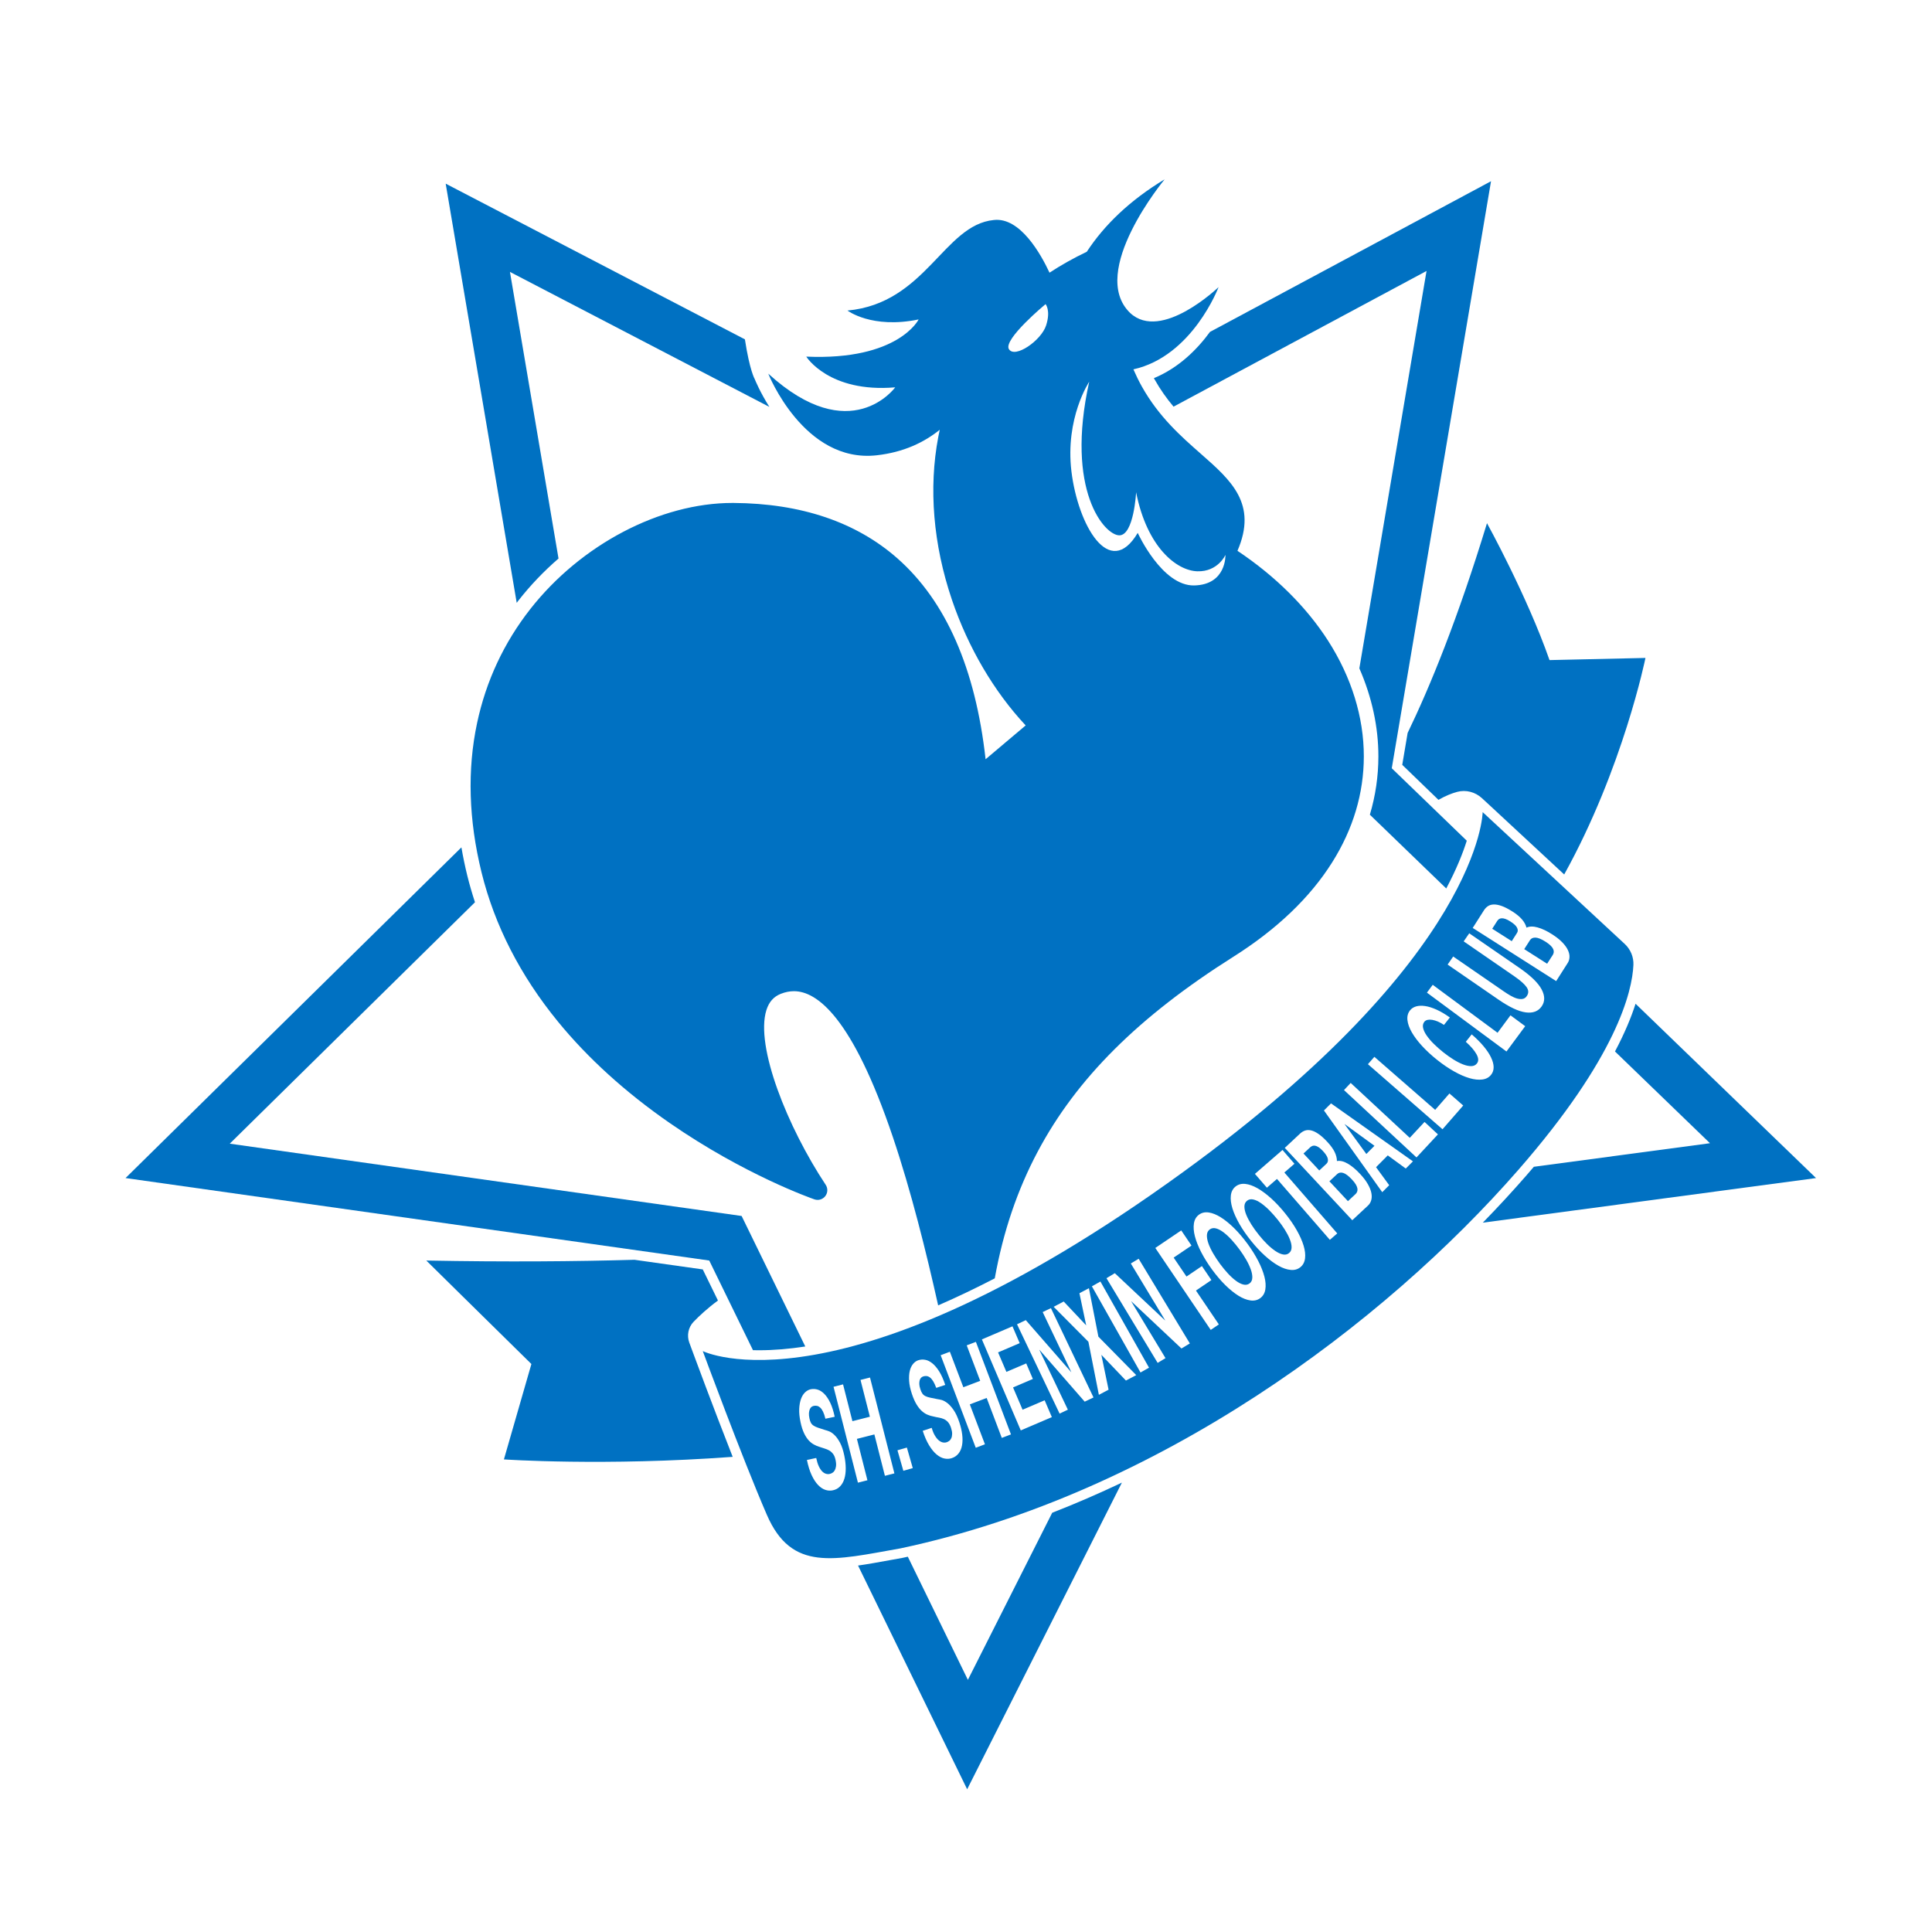 <?xml version="1.0" encoding="utf-8"?>
<!-- Created by @FCLOGO 2022-06-21 09:58:14 . https://fclogo.top/ -->
<!-- FOR PERSONAL USE ONLY NOT FOR COMMERCIAL USE -->
<svg version="1.1" xmlns="http://www.w3.org/2000/svg" xmlns:xlink="http://www.w3.org/1999/xlink" x="0px" y="0px"
	 viewBox="0 0 800 800" enable-background="new 0 0 800 800" xml:space="preserve">
<g>
	<path fill="#0071C2" d="M214.8,248.51c4.92-6.27,10.47-12.05,16.47-17.24l-20.11-118.68l107.42,55.9
		c-3.86-6.1-5.86-11.01-6.08-11.55c0,0-2.07-3.49-4.05-16.42L184.55,76.05l29.41,173.57C214.24,249.25,214.51,248.88,214.8,248.51z"
		/>
	<path fill="#0071C2" d="M582.87,303.5l-2.23,13.21l15,14.49c2.96-1.71,5.58-2.72,7.74-3.3c3.62-0.98,7.49,0.05,10.24,2.59
		l3.07,2.83l31.01,28.78c24.41-44.02,33.65-89.66,33.65-89.66l-39.73,0.89c-9.37-26.78-25.89-56.69-25.89-56.69
		C603.62,256.32,592.14,284.32,582.87,303.5z"/>
	<path fill="#0071C2" d="M285.42,555.94c-1.1-2.99-0.41-6.36,1.81-8.65c2.3-2.39,5.71-5.57,10.06-8.77L291,525.64l-28.27-3.99
		c-24.14,0.69-52.83,0.94-86.21,0.31c0,0,25.11,24.77,43.52,42.85l-11.38,39.5c0,0,41.64,2.86,94.73-1.06
		c-8.2-20.84-16.05-42.1-16.16-42.41L285.42,555.94z"/>
	<path fill="#0071C2" d="M318.12,154.72c0,0,14.73,37.16,44.86,33.81c11.25-1.25,19.74-5.4,26.15-10.57
		c-0.22,0.99-0.42,1.96-0.6,2.92c-4.06,21.28-2.11,44.62,5.65,67.5c6.7,19.76,17.46,38.05,30.53,52l-16.6,14.01
		c-4.17-37.55-16.45-65.52-36.54-83.21c-17.07-15.02-39.89-22.74-67.81-22.92l-0.49,0c-29.92,0-62.78,17.26-83.71,43.97
		c-10.9,13.91-18.3,29.76-22,47.12c-4.13,19.36-3.51,40.18,1.83,61.87c5.41,21.97,16.07,42.77,31.67,61.84
		c12.41,15.17,27.97,29.28,46.23,41.94c31.02,21.49,58.77,31.22,59.94,31.63c0.43,0.15,0.88,0.22,1.32,0.22
		c1.22,0,2.41-0.56,3.18-1.56c1.06-1.36,1.13-3.25,0.17-4.69c-15.77-23.8-29.26-57.37-24.55-72.34c1.06-3.37,3-5.57,5.94-6.73
		c1.87-0.74,3.66-1.1,5.47-1.1c9.39,0,24.1,10.48,40.95,60.38c7.57,22.43,13.87,47.84,18.76,69.72c7.91-3.44,15.76-7.22,23.44-11.19
		c3.49-19.38,9.37-36.65,17.79-52.49c16.08-30.3,41.84-55.94,81.06-80.71c17.96-11.35,31.72-24.5,40.89-39.1
		c8.67-13.79,13.07-28.54,13.08-43.82c0.02-16.22-5.1-32.78-14.8-47.91c-8.97-13.99-21.9-26.81-37.52-37.23
		c8.4-19.47-2.6-29.13-15.23-40.23c-8.11-7.13-17.3-15.21-24.34-27.76c-1.29-2.3-2.45-4.69-3.52-7.15
		c24.49-5.44,35.26-34.05,35.26-34.05s-23.66,22.76-36.6,10.71c-17.63-16.96,14.28-55.35,14.28-55.35
		c-14.4,8.68-24.97,18.89-32.24,29.99c-5.62,2.7-10.76,5.6-15.44,8.67c-3.51-7.54-12.12-23.08-23.06-21.81
		c-20.76,2.01-28.12,34.48-60.59,37.49c0,0,10.04,7.7,29.46,3.68c0,0-8.37,17.07-46.53,15.4c0,0,9.37,15.06,36.82,12.72
		C370.68,160.41,352.27,185.85,318.12,154.72z M451.02,158.06c-10.04,45.19,6.44,63.61,12.47,63.61s6.95-17.83,6.95-17.83
		c4.52,22.85,16.82,32.47,25.36,32.72c8.54,0.25,11.63-6.78,11.63-6.78s0.5,12.3-12.89,12.64c-13.39,0.33-23.43-21.76-23.43-21.76
		c-11.72,19.75-24.77-3.35-27.45-25.44C440.98,173.13,451.02,158.06,451.02,158.06z M432.95,125.93c0,0,2.23,2.57,0.22,8.82
		c-2.01,6.25-12.94,13.84-15.4,9.82C415.31,140.54,432.95,125.93,432.95,125.93z"/>
	<path fill="#0071C2" d="M477.8,156.58c0.1,0.19,0.21,0.37,0.31,0.56c2.37,4.22,5.03,7.92,7.83,11.25L590.7,112.2l-27.82,164.55
		c5.19,11.87,7.89,24.25,7.88,36.47c-0.01,8.22-1.19,16.28-3.53,24.13l31.63,30.55c4.27-8.03,6.89-14.68,8.5-19.78l-31.06-30
		L617.4,75.04l-116.38,62.4C495.77,144.61,488.14,152.32,477.8,156.58z"/>
	<path fill="#0071C2" d="M677.25,415.63c-1.77,5.54-4.47,12.11-8.52,19.76l39.33,37.99l-72.93,9.76c-1.12,1.31-2.25,2.63-3.42,3.97
		c-5.06,5.79-10.97,12.25-17.71,19.17l137.98-18.47L677.25,415.63z"/>
	<path fill="#0071C2" d="M311.79,559.08c0.81,0.02,1.64,0.03,2.51,0.03c6.21,0,12.62-0.55,19.15-1.56l-26.36-54.04L95.14,473.57
		l101.54-99.97c-1.19-3.61-2.25-7.25-3.16-10.93c-0.98-3.96-1.79-7.89-2.46-11.79L51.98,487.81l241.7,34.15L311.79,559.08z"/>
	<path fill="#0071C2" d="M400.78,695.59l-24.87-50.99c-0.72,0.16-1.44,0.32-2.16,0.47l-0.13,0.03c-1.77,0.31-3.49,0.63-5.17,0.93
		c-4.69,0.85-9.05,1.65-13.15,2.23l45.18,92.64l64.07-126.98c-9.59,4.55-19.21,8.72-28.85,12.48L400.78,695.59z"/>
	<path fill="#0071C2" d="M547.78,476.6c-0.65-0.69-1.25-1.22-1.77-1.56c-0.53-0.34-1.01-0.55-1.43-0.62
		c-0.42-0.08-0.81-0.05-1.14,0.08s-0.63,0.32-0.91,0.56l-2.78,2.59l6.53,7.01l3.01-2.81c0.52-0.49,0.7-1.18,0.52-2.05
		C549.63,478.92,548.95,477.86,547.78,476.6z"/>
	<path fill="#0071C2" d="M531.99,509.13c-0.88-1.38-1.85-2.74-2.93-4.09c-1.13-1.4-2.29-2.7-3.48-3.91c-1.2-1.2-2.36-2.18-3.49-2.97
		c-1.14-0.79-2.19-1.28-3.18-1.49c-0.99-0.21-1.83-0.03-2.55,0.54c-0.71,0.57-1.07,1.36-1.08,2.38c0,1.01,0.25,2.15,0.77,3.43
		c0.52,1.28,1.24,2.63,2.14,4.06s1.93,2.84,3.06,4.24c1.07,1.35,2.19,2.61,3.35,3.76c1.16,1.16,2.31,2.11,3.42,2.88
		c1.13,0.77,2.18,1.26,3.17,1.47c0.99,0.21,1.84,0.03,2.55-0.54c0.71-0.57,1.07-1.36,1.08-2.38c0.01-1.01-0.24-2.14-0.76-3.41
		C533.56,511.84,532.86,510.51,531.99,509.13z"/>
	<path fill="#0071C2" d="M516.05,521.66c-0.82-1.42-1.73-2.82-2.75-4.21c-1.07-1.45-2.16-2.8-3.31-4.05
		c-1.14-1.25-2.27-2.29-3.36-3.12c-1.09-0.83-2.13-1.37-3.12-1.63c-0.98-0.25-1.83-0.11-2.57,0.42c-0.73,0.54-1.13,1.32-1.18,2.33
		s0.16,2.16,0.61,3.46c0.46,1.3,1.12,2.68,1.97,4.15c0.86,1.47,1.81,2.92,2.87,4.37c1.03,1.38,2.09,2.68,3.2,3.88
		c1.11,1.21,2.2,2.21,3.29,3.03c1.09,0.82,2.12,1.35,3.1,1.6s1.83,0.11,2.57-0.42s1.13-1.32,1.18-2.33s-0.15-2.15-0.6-3.43
		C517.5,524.43,516.86,523.07,516.05,521.66z"/>
	<polygon fill="#0071C2" points="569.14,474.45 556.84,465.5 556.8,465.54 565.77,477.84 	"/>
	<path fill="#0071C2" d="M561.45,490.52c-0.35-0.61-0.89-1.32-1.62-2.09c-1.44-1.54-2.66-2.46-3.65-2.75
		c-1.01-0.29-1.82-0.14-2.47,0.46l-3.23,3.01l7.67,8.22l3.17-2.96c0.29-0.27,0.5-0.59,0.65-0.97c0.15-0.37,0.18-0.8,0.11-1.28
		C562.01,491.68,561.8,491.13,561.45,490.52z"/>
	<path fill="#0071C2" d="M625.41,381.56c-0.81-0.51-1.51-0.87-2.11-1.07c-0.59-0.2-1.12-0.28-1.54-0.25
		c-0.43,0.03-0.79,0.15-1.09,0.36c-0.29,0.21-0.53,0.47-0.73,0.78l-2.04,3.2l8.08,5.14l2.21-3.46c0.39-0.61,0.38-1.32-0.01-2.11
		C627.79,383.34,626.86,382.48,625.41,381.56z"/>
	<path fill="#0071C2" d="M676.36,399.6c0.15-3.3-1.18-6.5-3.6-8.74l-58.82-54.58c0,0-0.45,59.37-124.09,149.08
		C348.15,588.18,291,559.45,291,559.45s16.29,44.19,26.56,67.85c10.27,23.66,27.67,18.75,55.35,13.84
		c107.13-22.76,200.41-93.29,255.76-156.67C669.54,437.66,675.85,410.57,676.36,399.6z M614.48,376.92
		c0.47-0.74,1.05-1.32,1.72-1.75c0.67-0.42,1.49-0.64,2.43-0.65c0.94-0.01,2.03,0.21,3.28,0.66s2.68,1.2,4.3,2.22
		c1.74,1.11,3.08,2.21,4.02,3.31c0.94,1.1,1.55,2.22,1.85,3.4c1.23-0.56,2.75-0.6,4.58-0.09c1.83,0.5,3.84,1.45,5.99,2.82
		c1.74,1.11,3.15,2.22,4.24,3.34c1.08,1.12,1.86,2.19,2.34,3.22c0.48,1.03,0.7,1.99,0.66,2.9c-0.03,0.91-0.27,1.71-0.71,2.41
		l-4.8,7.54l-34.56-22.01L614.48,376.92z M601.74,396.07l20.98,14.46c0.92,0.63,1.83,1.22,2.77,1.75c0.93,0.53,1.81,0.93,2.65,1.17
		s1.6,0.3,2.31,0.19s1.29-0.5,1.76-1.19c0.82-1.19,0.8-2.42-0.07-3.68c-0.87-1.27-2.57-2.77-5.08-4.51l-20.98-14.46l2.3-3.34
		l20.98,14.46c4.54,3.15,7.54,6.06,8.97,8.73c1.43,2.68,1.45,5.03,0.05,7.06c-1.42,2.05-3.61,2.89-6.59,2.5
		c-2.98-0.39-6.78-2.17-11.38-5.35l-20.98-14.45L601.74,396.07z M349.63,612.33c-0.39,1.28-0.99,2.33-1.79,3.16
		c-0.81,0.84-1.82,1.38-3.05,1.63c-1,0.21-2.01,0.14-3.06-0.21c-1.05-0.35-2.05-1.03-3.01-2.03c-0.96-1.01-1.84-2.37-2.64-4.08
		c-0.8-1.71-1.45-3.81-1.95-6.27l3.85-0.81c0.29,1.38,0.63,2.5,1.05,3.39c0.41,0.89,0.87,1.59,1.35,2.09c0.48,0.5,1,0.85,1.55,1.03
		c0.55,0.18,1.09,0.21,1.6,0.1c0.35-0.07,0.71-0.22,1.1-0.43c0.37-0.21,0.7-0.54,0.98-1c0.27-0.45,0.46-1.03,0.56-1.73
		c0.1-0.7,0.04-1.56-0.17-2.58c-0.23-1.09-0.56-1.93-1.03-2.54c-0.46-0.6-0.98-1.09-1.58-1.43c-0.6-0.34-1.26-0.61-1.96-0.82
		c-0.71-0.2-1.44-0.44-2.18-0.71c-0.76-0.23-1.51-0.55-2.27-0.97c-0.76-0.42-1.47-0.99-2.16-1.74c-0.68-0.76-1.32-1.74-1.9-2.97
		c-0.58-1.23-1.07-2.76-1.45-4.59c-0.43-2.05-0.61-3.89-0.53-5.49c0.08-1.6,0.33-2.97,0.76-4.12c0.42-1.15,1-2.04,1.7-2.7
		c0.7-0.65,1.46-1.07,2.28-1.24c0.95-0.2,1.9-0.15,2.87,0.13c0.97,0.29,1.89,0.89,2.79,1.79c0.9,0.91,1.71,2.13,2.45,3.67
		c0.74,1.54,1.35,3.48,1.84,5.8l-3.85,0.81c-0.28-1.19-0.6-2.16-0.97-2.91c-0.36-0.74-0.74-1.31-1.16-1.69
		c-0.42-0.38-0.85-0.62-1.3-0.72c-0.45-0.1-0.93-0.1-1.41,0c-0.32,0.07-0.62,0.21-0.92,0.42c-0.29,0.22-0.52,0.54-0.7,0.97
		s-0.3,0.95-0.35,1.54c-0.05,0.59,0.01,1.33,0.19,2.18c0.16,0.79,0.36,1.41,0.6,1.86c0.24,0.45,0.59,0.86,1.08,1.18
		c0.48,0.33,1.12,0.62,1.9,0.89c0.79,0.26,1.81,0.59,3.07,1c0.37,0.08,0.9,0.25,1.57,0.52c0.68,0.27,1.41,0.77,2.17,1.51
		c0.78,0.73,1.52,1.78,2.26,3.13c0.73,1.35,1.34,3.15,1.8,5.4c0.38,1.83,0.58,3.57,0.59,5.21S350.02,611.06,349.63,612.33z
		 M366.42,611.1l-4.36-17.13l-7.23,1.84l4.35,17.13l-3.93,1l-10.1-39.7l3.94-1l3.88,15.24l7.23-1.84l-3.88-15.24l3.93-1l10.1,39.7
		L366.42,611.1z M374.06,609.03l-2.44-8.5l3.9-1.12l2.44,8.5L374.06,609.03z M398.36,598.48c-0.24,1.31-0.71,2.43-1.42,3.34
		s-1.65,1.58-2.84,1.97c-0.97,0.32-1.98,0.36-3.07,0.14c-1.08-0.22-2.15-0.79-3.22-1.68c-1.07-0.9-2.09-2.14-3.08-3.76
		s-1.87-3.61-2.65-6.01l3.72-1.24c0.38,1.36,0.85,2.44,1.36,3.27c0.51,0.84,1.04,1.48,1.58,1.92c0.53,0.44,1.09,0.72,1.65,0.85
		c0.56,0.11,1.1,0.09,1.61-0.08c0.34-0.11,0.69-0.3,1.04-0.55c0.35-0.25,0.63-0.62,0.86-1.1c0.22-0.47,0.34-1.07,0.36-1.78
		c0.02-0.71-0.14-1.56-0.46-2.54c-0.35-1.06-0.79-1.85-1.3-2.41c-0.52-0.55-1.1-0.97-1.73-1.24s-1.32-0.47-2.04-0.59
		c-0.72-0.12-1.48-0.27-2.24-0.46c-0.78-0.14-1.56-0.38-2.36-0.7s-1.58-0.82-2.35-1.49c-0.77-0.67-1.51-1.58-2.22-2.74
		c-0.71-1.15-1.37-2.62-1.96-4.4c-0.66-1.99-1.05-3.8-1.15-5.4c-0.1-1.6-0.01-2.99,0.28-4.18c0.29-1.19,0.76-2.14,1.38-2.88
		c0.62-0.73,1.33-1.23,2.11-1.49c0.92-0.3,1.87-0.37,2.86-0.19c1,0.17,1.98,0.66,2.98,1.46c0.99,0.8,1.94,1.92,2.85,3.37
		c0.91,1.45,1.74,3.3,2.49,5.56l-3.72,1.24c-0.42-1.15-0.85-2.07-1.29-2.78c-0.44-0.7-0.89-1.22-1.34-1.55
		c-0.45-0.33-0.92-0.52-1.37-0.57c-0.46-0.05-0.93,0.01-1.4,0.16c-0.31,0.1-0.59,0.28-0.86,0.52c-0.26,0.25-0.46,0.59-0.59,1.05
		c-0.13,0.45-0.19,0.97-0.17,1.57c0.02,0.59,0.16,1.32,0.44,2.15c0.25,0.77,0.52,1.36,0.82,1.78c0.29,0.43,0.68,0.78,1.21,1.05
		c0.51,0.27,1.18,0.49,1.99,0.66c0.82,0.17,1.86,0.39,3.16,0.64c0.37,0.04,0.92,0.15,1.62,0.33c0.7,0.19,1.48,0.6,2.34,1.25
		c0.85,0.64,1.71,1.6,2.6,2.86s1.68,2.98,2.41,5.15c0.59,1.78,0.99,3.48,1.18,5.11C398.63,595.7,398.6,597.17,398.36,598.48z
		 M414.82,595.4l-6.26-16.53l-6.98,2.65l6.26,16.53l-3.8,1.44l-14.53-38.32l3.81-1.44l5.58,14.7l6.98-2.65l-5.58-14.7l3.8-1.44
		l14.52,38.32L414.82,595.4z M422.68,592.3l-16.1-37.68l12.67-5.42l2.98,6.97l-8.95,3.83l3.45,8.07l8.21-3.51l2.75,6.44l-8.21,3.51
		l3.95,9.23l9.14-3.91l2.98,6.97L422.68,592.3z M449.15,580.4l-18.72-21.46l-0.05,0.02l11.8,24.76l-3.42,1.63l-17.63-36.99
		l3.63-1.72l18.77,21.5l0.05-0.02l-11.83-24.82l3.42-1.63l17.63,36.99L449.15,580.4z M466.23,571.66L456.05,561l2.99,14.45
		l-4.02,2.12l-4.34-21.98l-14.38-14.47l4.16-2.19l9.31,9.88l-2.8-13.32l3.93-2.07l3.92,20.06l15.68,15.93L466.23,571.66z
		 M472.26,568.32l-20.13-35.68l3.53-1.99l20.13,35.68L472.26,568.32z M489.22,558.38l-20.75-19.51l-0.04,0.03l14.18,23.48
		l-3.25,1.96l-21.19-35.06l3.45-2.08l20.8,19.54l0.04-0.03l-14.21-23.53l3.25-1.95l21.19,35.06L489.22,558.38z M501.34,550.69
		l-22.95-33.94l10.74-7.26l4.24,6.27l-7.38,4.99l5.31,7.84l6.39-4.33l3.92,5.8l-6.39,4.33l9.48,14.02L501.34,550.69z M523.94,533.96
		c-0.25,1.54-0.97,2.74-2.11,3.58s-2.49,1.15-4.04,0.94s-3.21-0.86-4.96-1.94c-1.75-1.09-3.56-2.55-5.43-4.38
		c-1.86-1.83-3.67-3.96-5.44-6.36c-1.82-2.5-3.33-4.91-4.55-7.26c-1.22-2.36-2.09-4.55-2.62-6.58c-0.53-2.03-0.66-3.83-0.41-5.39
		c0.25-1.56,0.95-2.76,2.08-3.59c1.15-0.85,2.51-1.15,4.07-0.92c1.56,0.23,3.23,0.91,5,2.02c1.78,1.12,3.61,2.61,5.5,4.47
		c1.88,1.87,3.73,4.04,5.54,6.5c1.76,2.41,3.24,4.77,4.44,7.1c1.2,2.33,2.04,4.49,2.56,6.49
		C524.08,530.64,524.2,532.42,523.94,533.96z M540.39,521.07c-0.2,1.56-0.85,2.78-1.95,3.66c-1.1,0.89-2.44,1.26-4,1.11
		c-1.56-0.14-3.24-0.71-5.04-1.72c-1.8-1.01-3.67-2.39-5.61-4.14s-3.85-3.8-5.71-6.12c-1.91-2.38-3.53-4.71-4.85-7.02
		s-2.29-4.46-2.91-6.46c-0.61-2-0.84-3.8-0.65-5.37c0.18-1.57,0.83-2.8,1.92-3.68c1.12-0.9,2.46-1.26,4.03-1.1
		c1.57,0.16,3.26,0.77,5.09,1.8c1.82,1.04,3.72,2.45,5.69,4.23c1.96,1.78,3.91,3.87,5.82,6.25c1.87,2.33,3.45,4.62,4.74,6.9
		c1.29,2.28,2.23,4.4,2.83,6.37C540.38,517.75,540.59,519.51,540.39,521.07z M550.67,513.39l-21.9-25.22l-4.17,3.63l-4.96-5.72
		l11.41-9.91l4.96,5.72l-4.18,3.62l21.9,25.22L550.67,513.39z M567.78,497.02c-0.26,0.87-0.69,1.59-1.3,2.15l-6.53,6.1L532,475.31
		l6.35-5.93c0.64-0.59,1.35-1.02,2.1-1.26c0.77-0.24,1.6-0.25,2.52-0.03c0.92,0.22,1.91,0.71,3.01,1.47s2.3,1.83,3.6,3.23
		c1.41,1.51,2.43,2.91,3.06,4.21s0.95,2.55,0.95,3.76c1.33-0.24,2.82,0.11,4.46,1.06c1.65,0.95,3.35,2.36,5.09,4.23
		c1.41,1.51,2.5,2.94,3.26,4.29c0.77,1.35,1.25,2.59,1.46,3.7C568.07,495.16,568.04,496.15,567.78,497.02z M582.1,483.87l-7.45-5.45
		l-4.86,4.89l5.45,7.46l-2.88,2.89l-24.14-33.84l2.93-2.93l33.92,24L582.1,483.87z M586.54,479.27l-30.02-27.89l2.77-2.96
		l24.46,22.73l6.12-6.58l5.55,5.15L586.54,479.27z M597.31,467.6l-30.88-26.94l2.67-3.05l25.17,21.96l5.91-6.78l5.71,4.98
		L597.31,467.6z M617.43,445.04c-0.88,1.11-2.09,1.76-3.64,1.96c-1.55,0.2-3.32,0.02-5.31-0.56c-1.98-0.58-4.11-1.51-6.39-2.8
		c-2.28-1.28-4.59-2.85-6.93-4.71c-2.4-1.9-4.49-3.84-6.29-5.79c-1.79-1.95-3.21-3.84-4.26-5.66s-1.65-3.51-1.82-5.09
		c-0.17-1.58,0.19-2.91,1.07-4.02c0.63-0.8,1.48-1.34,2.56-1.65c1.07-0.3,2.32-0.34,3.73-0.13c1.42,0.21,2.99,0.71,4.72,1.49
		c1.73,0.78,3.55,1.86,5.49,3.24l-2.44,3.07c-0.86-0.57-1.69-1.03-2.52-1.39c-0.83-0.34-1.6-0.58-2.34-0.7
		c-0.74-0.12-1.39-0.11-1.95,0.01c-0.56,0.13-1.01,0.39-1.32,0.79c-0.56,0.71-0.74,1.57-0.52,2.55c0.22,0.99,0.72,2.04,1.51,3.18
		c0.79,1.13,1.78,2.3,2.99,3.48c1.21,1.19,2.52,2.35,3.92,3.46c1.35,1.07,2.72,2.04,4.1,2.91c1.39,0.87,2.71,1.55,3.98,2.05
		c1.27,0.5,2.41,0.74,3.41,0.73c1.01-0.01,1.8-0.37,2.37-1.09c0.78-0.97,0.71-2.26-0.17-3.85c-0.89-1.59-2.36-3.3-4.42-5.14
		l2.44-3.07c1.94,1.67,3.59,3.32,4.94,4.94s2.38,3.16,3.07,4.62c0.7,1.46,1.06,2.8,1.07,4.01S618.14,444.16,617.43,445.04z
		 M590.86,411.03l2.4-3.24l26.85,19.86l5.35-7.23l6.09,4.5l-7.75,10.48L590.86,411.03z"/>
	<path fill="#0071C2" d="M642.13,391.6c-0.5-0.5-1.19-1.05-2.09-1.62c-1.77-1.13-3.18-1.71-4.23-1.74c-1.05-0.03-1.8,0.32-2.28,1.06
		l-2.38,3.72l9.48,6.04l2.35-3.66c0.21-0.33,0.34-0.7,0.39-1.1c0.05-0.39-0.02-0.82-0.21-1.27
		C642.97,392.59,642.63,392.1,642.13,391.6z"/>
</g>
<g>
</g>
<g>
</g>
<g>
</g>
<g>
</g>
<g>
</g>
<g>
</g>
<g>
</g>
<g>
</g>
<g>
</g>
<g>
</g>
<g>
</g>
</svg>
